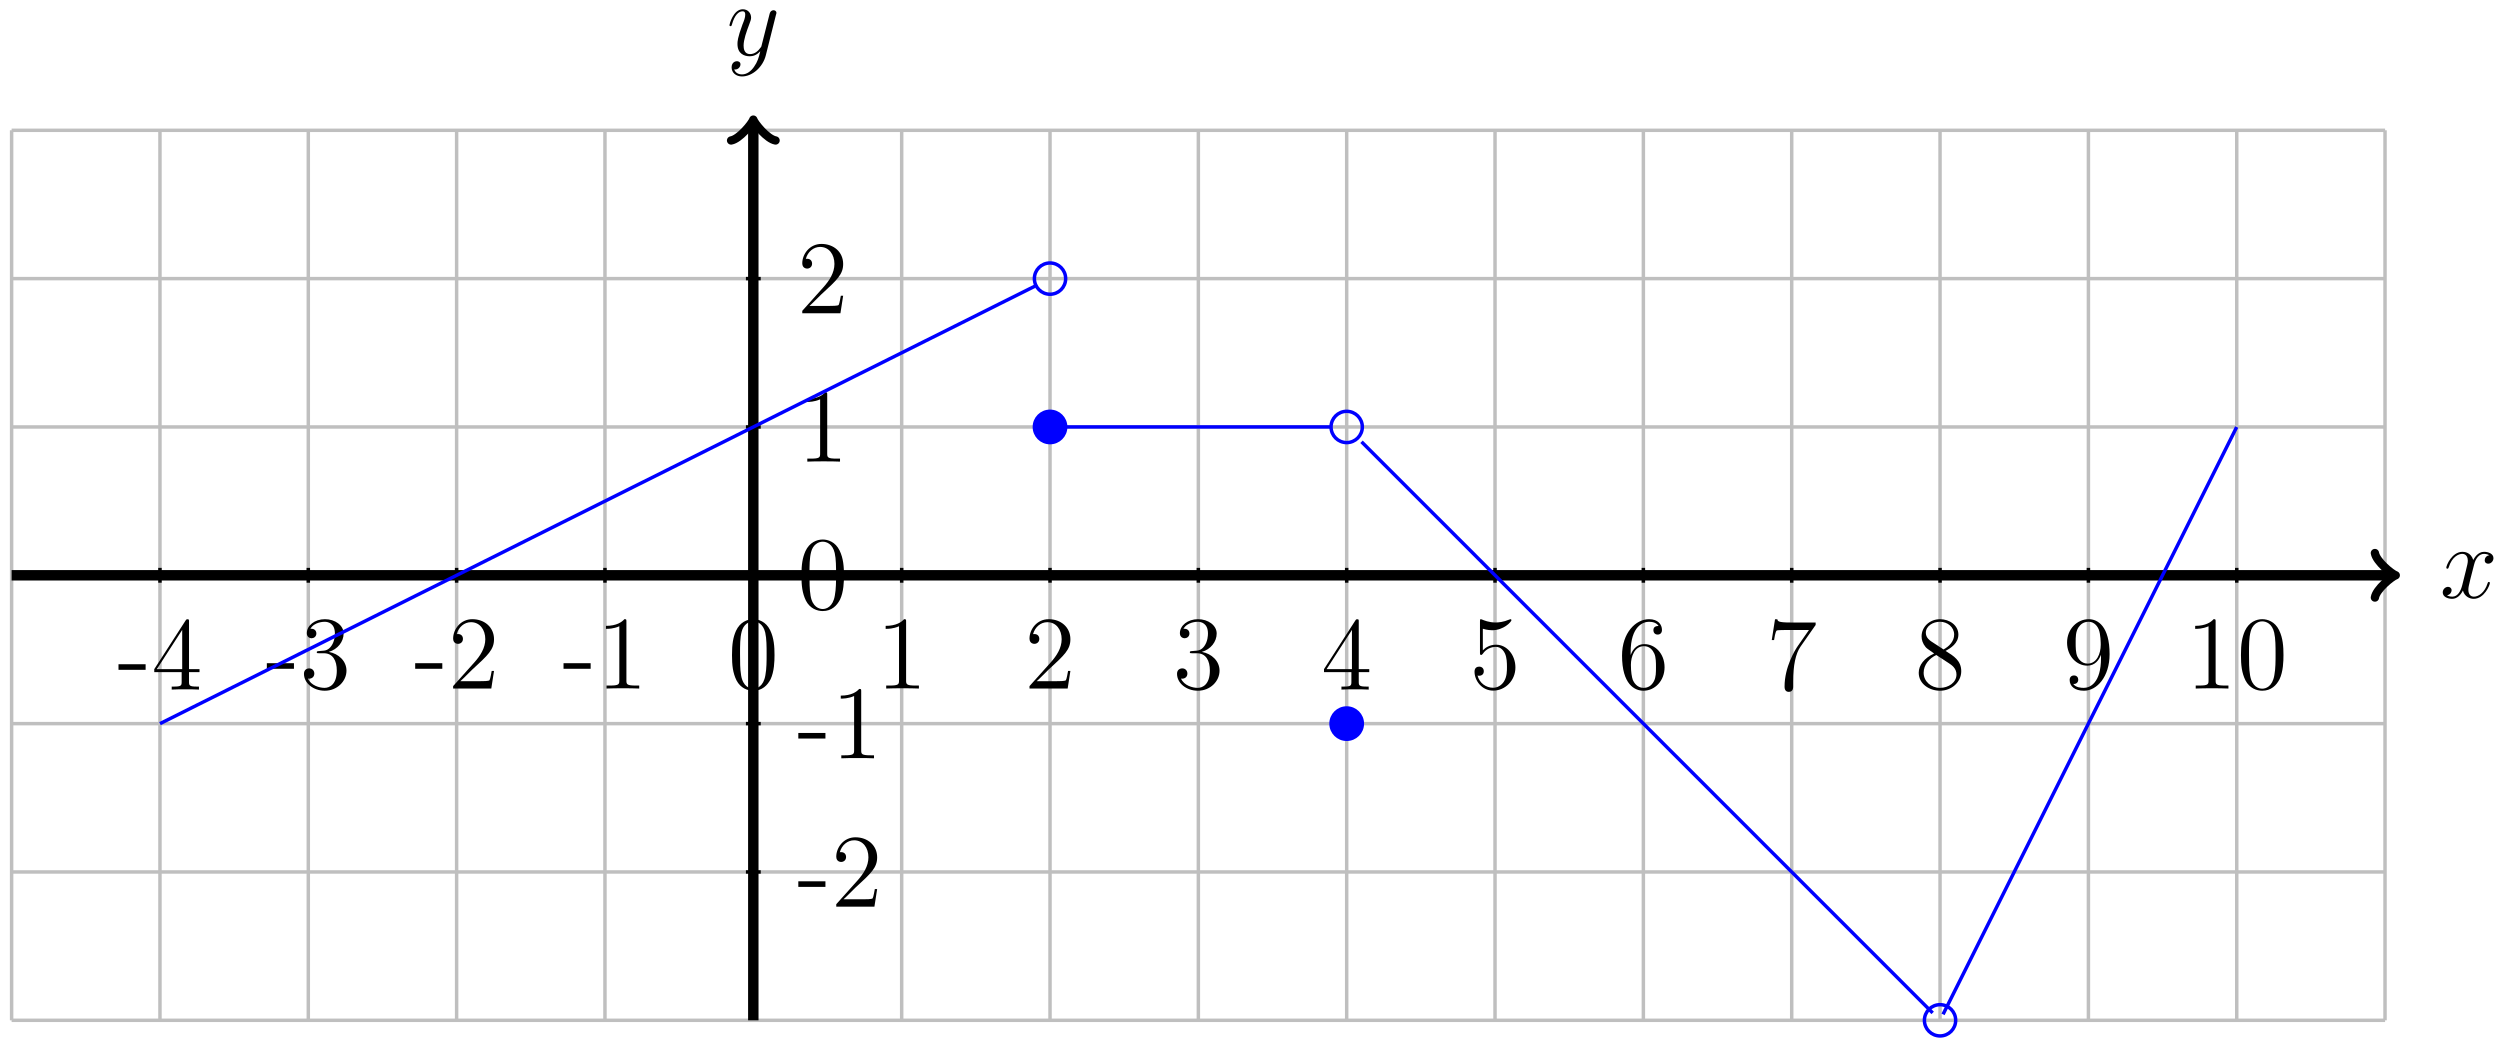 <?xml version="1.0" encoding="UTF-8"?>
<svg xmlns="http://www.w3.org/2000/svg" xmlns:xlink="http://www.w3.org/1999/xlink" width="286.64pt" height="120.008pt" viewBox="0 0 286.64 120.008" version="1.1">
<defs>
<g>
<symbol overflow="visible" id="glyph0-0">
<path style="stroke:none;" d=""/>
</symbol>
<symbol overflow="visible" id="glyph0-1">
<path style="stroke:none;" d="M 5.672 -4.875 C 5.281 -4.812 5.141 -4.516 5.141 -4.297 C 5.141 -4 5.359 -3.906 5.531 -3.906 C 5.891 -3.906 6.141 -4.219 6.141 -4.547 C 6.141 -5.047 5.562 -5.266 5.062 -5.266 C 4.344 -5.266 3.938 -4.547 3.828 -4.328 C 3.547 -5.219 2.812 -5.266 2.594 -5.266 C 1.375 -5.266 0.734 -3.703 0.734 -3.438 C 0.734 -3.391 0.781 -3.328 0.859 -3.328 C 0.953 -3.328 0.984 -3.406 1 -3.453 C 1.406 -4.781 2.219 -5.031 2.562 -5.031 C 3.094 -5.031 3.203 -4.531 3.203 -4.25 C 3.203 -3.984 3.125 -3.703 2.984 -3.125 L 2.578 -1.5 C 2.406 -0.781 2.062 -0.125 1.422 -0.125 C 1.359 -0.125 1.062 -0.125 0.812 -0.281 C 1.25 -0.359 1.344 -0.719 1.344 -0.859 C 1.344 -1.094 1.156 -1.25 0.938 -1.25 C 0.641 -1.25 0.328 -0.984 0.328 -0.609 C 0.328 -0.109 0.891 0.125 1.406 0.125 C 1.984 0.125 2.391 -0.328 2.641 -0.828 C 2.828 -0.125 3.438 0.125 3.875 0.125 C 5.094 0.125 5.734 -1.453 5.734 -1.703 C 5.734 -1.766 5.688 -1.812 5.625 -1.812 C 5.516 -1.812 5.5 -1.75 5.469 -1.656 C 5.141 -0.609 4.453 -0.125 3.906 -0.125 C 3.484 -0.125 3.266 -0.438 3.266 -0.922 C 3.266 -1.188 3.312 -1.375 3.5 -2.156 L 3.922 -3.797 C 4.094 -4.5 4.5 -5.031 5.062 -5.031 C 5.078 -5.031 5.422 -5.031 5.672 -4.875 Z M 5.672 -4.875 "/>
</symbol>
<symbol overflow="visible" id="glyph0-2">
<path style="stroke:none;" d="M 3.141 1.344 C 2.828 1.797 2.359 2.203 1.766 2.203 C 1.625 2.203 1.047 2.172 0.875 1.625 C 0.906 1.641 0.969 1.641 0.984 1.641 C 1.344 1.641 1.594 1.328 1.594 1.047 C 1.594 0.781 1.359 0.688 1.188 0.688 C 0.984 0.688 0.578 0.828 0.578 1.406 C 0.578 2.016 1.094 2.438 1.766 2.438 C 2.969 2.438 4.172 1.344 4.5 0.016 L 5.672 -4.656 C 5.688 -4.703 5.719 -4.781 5.719 -4.859 C 5.719 -5.031 5.562 -5.156 5.391 -5.156 C 5.281 -5.156 5.031 -5.109 4.938 -4.75 L 4.047 -1.234 C 4 -1.016 4 -0.984 3.891 -0.859 C 3.656 -0.531 3.266 -0.125 2.688 -0.125 C 2.016 -0.125 1.953 -0.781 1.953 -1.094 C 1.953 -1.781 2.281 -2.703 2.609 -3.562 C 2.734 -3.906 2.812 -4.078 2.812 -4.312 C 2.812 -4.812 2.453 -5.266 1.859 -5.266 C 0.766 -5.266 0.328 -3.531 0.328 -3.438 C 0.328 -3.391 0.375 -3.328 0.453 -3.328 C 0.562 -3.328 0.578 -3.375 0.625 -3.547 C 0.906 -4.547 1.359 -5.031 1.828 -5.031 C 1.938 -5.031 2.141 -5.031 2.141 -4.641 C 2.141 -4.328 2.016 -3.984 1.828 -3.531 C 1.25 -1.953 1.25 -1.562 1.25 -1.281 C 1.25 -0.141 2.062 0.125 2.656 0.125 C 3 0.125 3.438 0.016 3.844 -0.438 L 3.859 -0.422 C 3.688 0.281 3.562 0.75 3.141 1.344 Z M 3.141 1.344 "/>
</symbol>
<symbol overflow="visible" id="glyph1-0">
<path style="stroke:none;" d=""/>
</symbol>
<symbol overflow="visible" id="glyph1-1">
<path style="stroke:none;" d="M 3.234 -2.266 L 3.234 -2.906 L 0.125 -2.906 L 0.125 -2.266 Z M 3.234 -2.266 "/>
</symbol>
<symbol overflow="visible" id="glyph1-2">
<path style="stroke:none;" d="M 5.516 -2 L 5.516 -2.344 L 4.312 -2.344 L 4.312 -7.781 C 4.312 -8.016 4.312 -8.062 4.141 -8.062 C 4.047 -8.062 4.016 -8.062 3.922 -7.922 L 0.328 -2.344 L 0.328 -2 L 3.469 -2 L 3.469 -0.906 C 3.469 -0.469 3.438 -0.344 2.562 -0.344 L 2.328 -0.344 L 2.328 0 C 2.609 -0.031 3.547 -0.031 3.891 -0.031 C 4.219 -0.031 5.172 -0.031 5.453 0 L 5.453 -0.344 L 5.219 -0.344 C 4.344 -0.344 4.312 -0.469 4.312 -0.906 L 4.312 -2 Z M 3.531 -2.344 L 0.625 -2.344 L 3.531 -6.844 Z M 3.531 -2.344 "/>
</symbol>
<symbol overflow="visible" id="glyph1-3">
<path style="stroke:none;" d="M 5.359 -2.047 C 5.359 -3.141 4.469 -4 3.328 -4.203 C 4.359 -4.5 5.031 -5.375 5.031 -6.312 C 5.031 -7.25 4.047 -7.953 2.891 -7.953 C 1.703 -7.953 0.812 -7.219 0.812 -6.344 C 0.812 -5.875 1.188 -5.766 1.359 -5.766 C 1.609 -5.766 1.906 -5.953 1.906 -6.312 C 1.906 -6.688 1.609 -6.859 1.344 -6.859 C 1.281 -6.859 1.25 -6.859 1.219 -6.844 C 1.672 -7.656 2.797 -7.656 2.859 -7.656 C 3.25 -7.656 4.031 -7.484 4.031 -6.312 C 4.031 -6.078 4 -5.422 3.641 -4.906 C 3.281 -4.375 2.875 -4.344 2.562 -4.328 L 2.203 -4.297 C 2 -4.281 1.953 -4.266 1.953 -4.156 C 1.953 -4.047 2.016 -4.047 2.219 -4.047 L 2.766 -4.047 C 3.797 -4.047 4.25 -3.203 4.25 -2.062 C 4.25 -0.484 3.438 -0.078 2.844 -0.078 C 2.266 -0.078 1.297 -0.344 0.938 -1.141 C 1.328 -1.078 1.672 -1.297 1.672 -1.719 C 1.672 -2.062 1.422 -2.312 1.094 -2.312 C 0.797 -2.312 0.484 -2.141 0.484 -1.688 C 0.484 -0.625 1.547 0.25 2.875 0.25 C 4.297 0.25 5.359 -0.844 5.359 -2.047 Z M 5.359 -2.047 "/>
</symbol>
<symbol overflow="visible" id="glyph1-4">
<path style="stroke:none;" d="M 5.266 -2.016 L 5 -2.016 C 4.953 -1.812 4.859 -1.141 4.75 -0.953 C 4.656 -0.844 3.984 -0.844 3.625 -0.844 L 1.406 -0.844 C 1.734 -1.125 2.469 -1.891 2.766 -2.172 C 4.594 -3.844 5.266 -4.469 5.266 -5.656 C 5.266 -7.031 4.172 -7.953 2.781 -7.953 C 1.406 -7.953 0.578 -6.766 0.578 -5.734 C 0.578 -5.125 1.109 -5.125 1.141 -5.125 C 1.406 -5.125 1.703 -5.312 1.703 -5.688 C 1.703 -6.031 1.484 -6.25 1.141 -6.25 C 1.047 -6.25 1.016 -6.25 0.984 -6.234 C 1.203 -7.047 1.859 -7.609 2.625 -7.609 C 3.641 -7.609 4.266 -6.75 4.266 -5.656 C 4.266 -4.641 3.688 -3.75 3 -2.984 L 0.578 -0.281 L 0.578 0 L 4.953 0 Z M 5.266 -2.016 "/>
</symbol>
<symbol overflow="visible" id="glyph1-5">
<path style="stroke:none;" d="M 4.906 0 L 4.906 -0.344 L 4.531 -0.344 C 3.484 -0.344 3.438 -0.484 3.438 -0.922 L 3.438 -7.656 C 3.438 -7.938 3.438 -7.953 3.203 -7.953 C 2.922 -7.625 2.312 -7.188 1.094 -7.188 L 1.094 -6.844 C 1.359 -6.844 1.953 -6.844 2.625 -7.141 L 2.625 -0.922 C 2.625 -0.484 2.578 -0.344 1.531 -0.344 L 1.156 -0.344 L 1.156 0 C 1.484 -0.031 2.641 -0.031 3.031 -0.031 C 3.438 -0.031 4.578 -0.031 4.906 0 Z M 4.906 0 "/>
</symbol>
<symbol overflow="visible" id="glyph1-6">
<path style="stroke:none;" d="M 5.359 -3.828 C 5.359 -4.812 5.297 -5.781 4.859 -6.688 C 4.375 -7.688 3.516 -7.953 2.922 -7.953 C 2.234 -7.953 1.391 -7.609 0.938 -6.609 C 0.609 -5.859 0.484 -5.109 0.484 -3.828 C 0.484 -2.672 0.578 -1.797 1 -0.938 C 1.469 -0.031 2.297 0.25 2.922 0.25 C 3.953 0.25 4.547 -0.375 4.906 -1.062 C 5.328 -1.953 5.359 -3.125 5.359 -3.828 Z M 4.453 -3.969 C 4.453 -3.172 4.453 -2.266 4.312 -1.531 C 4.094 -0.219 3.328 0.016 2.922 0.016 C 2.531 0.016 1.75 -0.203 1.531 -1.5 C 1.406 -2.219 1.406 -3.125 1.406 -3.969 C 1.406 -4.953 1.406 -5.828 1.594 -6.531 C 1.797 -7.344 2.406 -7.703 2.922 -7.703 C 3.375 -7.703 4.062 -7.438 4.297 -6.406 C 4.453 -5.719 4.453 -4.781 4.453 -3.969 Z M 4.453 -3.969 "/>
</symbol>
<symbol overflow="visible" id="glyph1-7">
<path style="stroke:none;" d="M 5.266 -2.406 C 5.266 -3.828 4.297 -5.016 3.047 -5.016 C 2.359 -5.016 1.844 -4.703 1.531 -4.375 L 1.531 -6.844 C 2.047 -6.688 2.469 -6.672 2.594 -6.672 C 3.938 -6.672 4.812 -7.656 4.812 -7.828 C 4.812 -7.875 4.781 -7.938 4.703 -7.938 C 4.703 -7.938 4.656 -7.938 4.547 -7.891 C 3.891 -7.609 3.312 -7.562 3 -7.562 C 2.219 -7.562 1.656 -7.812 1.422 -7.906 C 1.344 -7.938 1.297 -7.938 1.297 -7.938 C 1.203 -7.938 1.203 -7.859 1.203 -7.672 L 1.203 -4.125 C 1.203 -3.906 1.203 -3.844 1.344 -3.844 C 1.406 -3.844 1.422 -3.844 1.547 -4 C 1.875 -4.484 2.438 -4.766 3.031 -4.766 C 3.672 -4.766 3.984 -4.188 4.078 -3.984 C 4.281 -3.516 4.297 -2.922 4.297 -2.469 C 4.297 -2.016 4.297 -1.344 3.953 -0.797 C 3.688 -0.375 3.234 -0.078 2.703 -0.078 C 1.906 -0.078 1.141 -0.609 0.922 -1.484 C 0.984 -1.453 1.047 -1.453 1.109 -1.453 C 1.312 -1.453 1.641 -1.562 1.641 -1.969 C 1.641 -2.312 1.406 -2.5 1.109 -2.5 C 0.891 -2.5 0.578 -2.391 0.578 -1.922 C 0.578 -0.906 1.406 0.25 2.719 0.25 C 4.078 0.25 5.266 -0.891 5.266 -2.406 Z M 5.266 -2.406 "/>
</symbol>
<symbol overflow="visible" id="glyph1-8">
<path style="stroke:none;" d="M 5.359 -2.438 C 5.359 -4.031 4.25 -5.094 3.047 -5.094 C 1.984 -5.094 1.594 -4.172 1.469 -3.844 L 1.469 -4.156 C 1.469 -7.188 2.938 -7.656 3.578 -7.656 C 4.016 -7.656 4.453 -7.531 4.672 -7.172 C 4.531 -7.172 4.078 -7.172 4.078 -6.688 C 4.078 -6.422 4.25 -6.188 4.562 -6.188 C 4.859 -6.188 5.062 -6.375 5.062 -6.719 C 5.062 -7.344 4.609 -7.953 3.578 -7.953 C 2.062 -7.953 0.484 -6.406 0.484 -3.781 C 0.484 -0.484 1.922 0.25 2.938 0.25 C 4.25 0.25 5.359 -0.891 5.359 -2.438 Z M 4.375 -2.453 C 4.375 -1.844 4.375 -1.297 4.141 -0.844 C 3.844 -0.281 3.422 -0.078 2.938 -0.078 C 2.188 -0.078 1.828 -0.734 1.719 -0.984 C 1.609 -1.297 1.5 -1.891 1.5 -2.719 C 1.5 -3.672 1.922 -4.859 3 -4.859 C 3.656 -4.859 4 -4.406 4.188 -4 C 4.375 -3.562 4.375 -2.969 4.375 -2.453 Z M 4.375 -2.453 "/>
</symbol>
<symbol overflow="visible" id="glyph1-9">
<path style="stroke:none;" d="M 5.672 -7.422 L 5.672 -7.703 L 2.797 -7.703 C 1.344 -7.703 1.328 -7.859 1.281 -8.078 L 1.016 -8.078 L 0.641 -5.688 L 0.906 -5.688 C 0.938 -5.906 1.047 -6.641 1.203 -6.781 C 1.297 -6.844 2.203 -6.844 2.359 -6.844 L 4.906 -6.844 L 3.641 -5.031 C 3.312 -4.562 2.109 -2.609 2.109 -0.359 C 2.109 -0.234 2.109 0.25 2.594 0.25 C 3.094 0.25 3.094 -0.219 3.094 -0.375 L 3.094 -0.969 C 3.094 -2.75 3.375 -4.141 3.938 -4.938 Z M 5.672 -7.422 "/>
</symbol>
<symbol overflow="visible" id="glyph1-10">
<path style="stroke:none;" d="M 5.359 -1.984 C 5.359 -3.203 4.5 -3.734 3.562 -4.312 C 4.156 -4.641 5.031 -5.188 5.031 -6.188 C 5.031 -7.234 4.031 -7.953 2.922 -7.953 C 1.75 -7.953 0.812 -7.078 0.812 -5.984 C 0.812 -5.578 0.938 -5.172 1.266 -4.766 C 1.406 -4.609 1.406 -4.609 2.25 -4.016 C 1.094 -3.484 0.484 -2.672 0.484 -1.812 C 0.484 -0.531 1.703 0.25 2.922 0.25 C 4.25 0.25 5.359 -0.734 5.359 -1.984 Z M 4.547 -6.188 C 4.547 -5.453 4.016 -4.859 3.328 -4.484 L 1.938 -5.391 C 1.781 -5.5 1.297 -5.812 1.297 -6.391 C 1.297 -7.172 2.109 -7.656 2.922 -7.656 C 3.781 -7.656 4.547 -7.047 4.547 -6.188 Z M 4.812 -1.609 C 4.812 -0.688 3.891 -0.078 2.922 -0.078 C 1.906 -0.078 1.047 -0.812 1.047 -1.812 C 1.047 -2.734 1.719 -3.484 2.5 -3.844 L 3.938 -2.906 C 4.25 -2.703 4.812 -2.328 4.812 -1.609 Z M 4.812 -1.609 "/>
</symbol>
<symbol overflow="visible" id="glyph1-11">
<path style="stroke:none;" d="M 5.359 -3.938 C 5.359 -7.141 4.016 -7.953 2.969 -7.953 C 1.656 -7.953 0.484 -6.844 0.484 -5.266 C 0.484 -3.688 1.609 -2.625 2.797 -2.625 C 3.688 -2.625 4.141 -3.266 4.375 -3.875 L 4.375 -3.484 C 4.375 -0.656 3.125 -0.078 2.406 -0.078 C 2.109 -0.078 1.484 -0.109 1.188 -0.531 L 1.25 -0.531 C 1.344 -0.5 1.766 -0.578 1.766 -1.016 C 1.766 -1.281 1.594 -1.5 1.281 -1.5 C 0.969 -1.5 0.781 -1.297 0.781 -0.984 C 0.781 -0.25 1.375 0.25 2.422 0.25 C 3.906 0.25 5.359 -1.344 5.359 -3.938 Z M 4.344 -5.016 C 4.344 -4 3.891 -2.859 2.844 -2.859 C 2.094 -2.859 1.766 -3.469 1.656 -3.688 C 1.469 -4.141 1.469 -4.719 1.469 -5.266 C 1.469 -5.922 1.469 -6.5 1.781 -7 C 2 -7.312 2.312 -7.656 2.969 -7.656 C 3.641 -7.656 4 -7.062 4.109 -6.797 C 4.344 -6.203 4.344 -5.188 4.344 -5.016 Z M 4.344 -5.016 "/>
</symbol>
</g>
<clipPath id="clip1">
  <path d="M 215 109 L 230 109 L 230 120.008 L 215 120.008 Z M 215 109 "/>
</clipPath>
<clipPath id="clip2">
  <path d="M 150 45 L 228 45 L 228 120.008 L 150 120.008 Z M 150 45 "/>
</clipPath>
<clipPath id="clip3">
  <path d="M 217 43 L 263 43 L 263 120.008 L 217 120.008 Z M 217 43 "/>
</clipPath>
</defs>
<g id="surface1">
<path style="fill:none;stroke-width:0.399;stroke-linecap:butt;stroke-linejoin:miter;stroke:rgb(75%,75%,75%);stroke-opacity:1;stroke-miterlimit:10;" d="M -85.041 -51.023 L 187.092 -51.023 M -85.041 -34.015 L 187.092 -34.015 M -85.041 -17.008 L 187.092 -17.008 M -85.041 0 L 187.092 0 M -85.041 17.008 L 187.092 17.008 M -85.041 34.016 L 187.092 34.016 M -85.041 51.02 L 187.092 51.02 M -85.041 -51.023 L -85.041 51.024 M -68.033 -51.023 L -68.033 51.024 M -51.025 -51.023 L -51.025 51.024 M -34.018 -51.023 L -34.018 51.024 M -17.01 -51.023 L -17.01 51.024 M -0.002 -51.023 L -0.002 51.024 M 17.01 -51.023 L 17.01 51.024 M 34.018 -51.023 L 34.018 51.024 M 51.025 -51.023 L 51.025 51.024 M 68.033 -51.023 L 68.033 51.024 M 85.041 -51.023 L 85.041 51.024 M 102.049 -51.023 L 102.049 51.024 M 119.057 -51.023 L 119.057 51.024 M 136.065 -51.023 L 136.065 51.024 M 153.076 -51.023 L 153.076 51.024 M 170.084 -51.023 L 170.084 51.024 M 187.084 -51.023 L 187.084 51.024 " transform="matrix(1,0,0,-1,86.373,65.961)"/>
<path style="fill:none;stroke-width:1.196;stroke-linecap:butt;stroke-linejoin:miter;stroke:rgb(0%,0%,0%);stroke-opacity:1;stroke-miterlimit:10;" d="M -85.041 0 L 187.834 0 " transform="matrix(1,0,0,-1,86.373,65.961)"/>
<path style="fill:none;stroke-width:0.956;stroke-linecap:round;stroke-linejoin:round;stroke:rgb(0%,0%,0%);stroke-opacity:1;stroke-miterlimit:10;" d="M -1.911 2.551 C -1.755 1.594 -0.001 0.16 0.479 0 C -0.001 -0.16 -1.755 -1.593 -1.911 -2.551 " transform="matrix(1,0,0,-1,274.208,65.961)"/>
<g style="fill:rgb(0%,0%,0%);fill-opacity:1;">
  <use xlink:href="#glyph0-1" x="279.747" y="68.535"/>
</g>
<path style="fill:none;stroke-width:1.196;stroke-linecap:butt;stroke-linejoin:miter;stroke:rgb(0%,0%,0%);stroke-opacity:1;stroke-miterlimit:10;" d="M -0.002 -51.023 L -0.002 51.77 " transform="matrix(1,0,0,-1,86.373,65.961)"/>
<path style="fill:none;stroke-width:0.956;stroke-linecap:round;stroke-linejoin:round;stroke:rgb(0%,0%,0%);stroke-opacity:1;stroke-miterlimit:10;" d="M -1.914 2.549 C -1.753 1.596 0.001 0.158 0.477 0.002 C 0.001 -0.158 -1.753 -1.596 -1.914 -2.549 " transform="matrix(0,-1,-1,0,86.373,14.192)"/>
<g style="fill:rgb(0%,0%,0%);fill-opacity:1;">
  <use xlink:href="#glyph0-2" x="83.305" y="6.328"/>
</g>
<path style="fill:none;stroke-width:0.399;stroke-linecap:butt;stroke-linejoin:miter;stroke:rgb(0%,0%,0%);stroke-opacity:1;stroke-miterlimit:10;" d="M -68.033 0.852 L -68.033 -0.851 " transform="matrix(1,0,0,-1,86.373,65.961)"/>
<g style="fill:rgb(0%,0%,0%);fill-opacity:1;">
  <use xlink:href="#glyph1-1" x="13.462" y="79.065"/>
  <use xlink:href="#glyph1-2" x="17.359" y="79.065"/>
</g>
<path style="fill:none;stroke-width:0.399;stroke-linecap:butt;stroke-linejoin:miter;stroke:rgb(0%,0%,0%);stroke-opacity:1;stroke-miterlimit:10;" d="M -51.025 0.852 L -51.025 -0.851 " transform="matrix(1,0,0,-1,86.373,65.961)"/>
<g style="fill:rgb(0%,0%,0%);fill-opacity:1;">
  <use xlink:href="#glyph1-1" x="30.47" y="78.946"/>
  <use xlink:href="#glyph1-3" x="34.367" y="78.946"/>
</g>
<path style="fill:none;stroke-width:0.399;stroke-linecap:butt;stroke-linejoin:miter;stroke:rgb(0%,0%,0%);stroke-opacity:1;stroke-miterlimit:10;" d="M -34.018 0.852 L -34.018 -0.851 " transform="matrix(1,0,0,-1,86.373,65.961)"/>
<g style="fill:rgb(0%,0%,0%);fill-opacity:1;">
  <use xlink:href="#glyph1-1" x="47.479" y="78.946"/>
  <use xlink:href="#glyph1-4" x="51.376" y="78.946"/>
</g>
<path style="fill:none;stroke-width:0.399;stroke-linecap:butt;stroke-linejoin:miter;stroke:rgb(0%,0%,0%);stroke-opacity:1;stroke-miterlimit:10;" d="M -17.01 0.852 L -17.01 -0.851 " transform="matrix(1,0,0,-1,86.373,65.961)"/>
<g style="fill:rgb(0%,0%,0%);fill-opacity:1;">
  <use xlink:href="#glyph1-1" x="64.487" y="78.946"/>
  <use xlink:href="#glyph1-5" x="68.384" y="78.946"/>
</g>
<path style="fill:none;stroke-width:0.399;stroke-linecap:butt;stroke-linejoin:miter;stroke:rgb(0%,0%,0%);stroke-opacity:1;stroke-miterlimit:10;" d="M -0.002 0.852 L -0.002 -0.851 " transform="matrix(1,0,0,-1,86.373,65.961)"/>
<g style="fill:rgb(0%,0%,0%);fill-opacity:1;">
  <use xlink:href="#glyph1-6" x="83.444" y="78.946"/>
</g>
<path style="fill:none;stroke-width:0.399;stroke-linecap:butt;stroke-linejoin:miter;stroke:rgb(0%,0%,0%);stroke-opacity:1;stroke-miterlimit:10;" d="M 17.01 0.852 L 17.01 -0.851 " transform="matrix(1,0,0,-1,86.373,65.961)"/>
<g style="fill:rgb(0%,0%,0%);fill-opacity:1;">
  <use xlink:href="#glyph1-5" x="100.452" y="78.946"/>
</g>
<path style="fill:none;stroke-width:0.399;stroke-linecap:butt;stroke-linejoin:miter;stroke:rgb(0%,0%,0%);stroke-opacity:1;stroke-miterlimit:10;" d="M 34.018 0.852 L 34.018 -0.851 " transform="matrix(1,0,0,-1,86.373,65.961)"/>
<g style="fill:rgb(0%,0%,0%);fill-opacity:1;">
  <use xlink:href="#glyph1-4" x="117.46" y="78.946"/>
</g>
<path style="fill:none;stroke-width:0.399;stroke-linecap:butt;stroke-linejoin:miter;stroke:rgb(0%,0%,0%);stroke-opacity:1;stroke-miterlimit:10;" d="M 51.025 0.852 L 51.025 -0.851 " transform="matrix(1,0,0,-1,86.373,65.961)"/>
<g style="fill:rgb(0%,0%,0%);fill-opacity:1;">
  <use xlink:href="#glyph1-3" x="134.469" y="78.946"/>
</g>
<path style="fill:none;stroke-width:0.399;stroke-linecap:butt;stroke-linejoin:miter;stroke:rgb(0%,0%,0%);stroke-opacity:1;stroke-miterlimit:10;" d="M 68.033 0.852 L 68.033 -0.851 " transform="matrix(1,0,0,-1,86.373,65.961)"/>
<g style="fill:rgb(0%,0%,0%);fill-opacity:1;">
  <use xlink:href="#glyph1-2" x="151.477" y="79.065"/>
</g>
<path style="fill:none;stroke-width:0.399;stroke-linecap:butt;stroke-linejoin:miter;stroke:rgb(0%,0%,0%);stroke-opacity:1;stroke-miterlimit:10;" d="M 85.041 0.852 L 85.041 -0.851 " transform="matrix(1,0,0,-1,86.373,65.961)"/>
<g style="fill:rgb(0%,0%,0%);fill-opacity:1;">
  <use xlink:href="#glyph1-7" x="168.485" y="78.934"/>
</g>
<path style="fill:none;stroke-width:0.399;stroke-linecap:butt;stroke-linejoin:miter;stroke:rgb(0%,0%,0%);stroke-opacity:1;stroke-miterlimit:10;" d="M 102.049 0.852 L 102.049 -0.851 " transform="matrix(1,0,0,-1,86.373,65.961)"/>
<g style="fill:rgb(0%,0%,0%);fill-opacity:1;">
  <use xlink:href="#glyph1-8" x="185.493" y="78.946"/>
</g>
<path style="fill:none;stroke-width:0.399;stroke-linecap:butt;stroke-linejoin:miter;stroke:rgb(0%,0%,0%);stroke-opacity:1;stroke-miterlimit:10;" d="M 119.057 0.852 L 119.057 -0.851 " transform="matrix(1,0,0,-1,86.373,65.961)"/>
<g style="fill:rgb(0%,0%,0%);fill-opacity:1;">
  <use xlink:href="#glyph1-9" x="202.502" y="79.077"/>
</g>
<path style="fill:none;stroke-width:0.399;stroke-linecap:butt;stroke-linejoin:miter;stroke:rgb(0%,0%,0%);stroke-opacity:1;stroke-miterlimit:10;" d="M 136.065 0.852 L 136.065 -0.851 " transform="matrix(1,0,0,-1,86.373,65.961)"/>
<g style="fill:rgb(0%,0%,0%);fill-opacity:1;">
  <use xlink:href="#glyph1-10" x="219.51" y="78.946"/>
</g>
<path style="fill:none;stroke-width:0.399;stroke-linecap:butt;stroke-linejoin:miter;stroke:rgb(0%,0%,0%);stroke-opacity:1;stroke-miterlimit:10;" d="M 153.076 0.852 L 153.076 -0.851 " transform="matrix(1,0,0,-1,86.373,65.961)"/>
<g style="fill:rgb(0%,0%,0%);fill-opacity:1;">
  <use xlink:href="#glyph1-11" x="236.518" y="78.946"/>
</g>
<path style="fill:none;stroke-width:0.399;stroke-linecap:butt;stroke-linejoin:miter;stroke:rgb(0%,0%,0%);stroke-opacity:1;stroke-miterlimit:10;" d="M 170.084 0.852 L 170.084 -0.851 " transform="matrix(1,0,0,-1,86.373,65.961)"/>
<g style="fill:rgb(0%,0%,0%);fill-opacity:1;">
  <use xlink:href="#glyph1-5" x="250.597" y="78.946"/>
  <use xlink:href="#glyph1-6" x="256.455" y="78.946"/>
</g>
<path style="fill:none;stroke-width:0.399;stroke-linecap:butt;stroke-linejoin:miter;stroke:rgb(0%,0%,0%);stroke-opacity:1;stroke-miterlimit:10;" d="M -0.85 -34.015 L 0.85 -34.015 " transform="matrix(1,0,0,-1,86.373,65.961)"/>
<g style="fill:rgb(0%,0%,0%);fill-opacity:1;">
  <use xlink:href="#glyph1-1" x="91.407" y="103.953"/>
  <use xlink:href="#glyph1-4" x="95.304" y="103.953"/>
</g>
<path style="fill:none;stroke-width:0.399;stroke-linecap:butt;stroke-linejoin:miter;stroke:rgb(0%,0%,0%);stroke-opacity:1;stroke-miterlimit:10;" d="M -0.85 -17.008 L 0.85 -17.008 " transform="matrix(1,0,0,-1,86.373,65.961)"/>
<g style="fill:rgb(0%,0%,0%);fill-opacity:1;">
  <use xlink:href="#glyph1-1" x="91.407" y="86.944"/>
  <use xlink:href="#glyph1-5" x="95.304" y="86.944"/>
</g>
<path style="fill:none;stroke-width:0.399;stroke-linecap:butt;stroke-linejoin:miter;stroke:rgb(0%,0%,0%);stroke-opacity:1;stroke-miterlimit:10;" d="M -0.85 0 L 0.85 0 " transform="matrix(1,0,0,-1,86.373,65.961)"/>
<g style="fill:rgb(0%,0%,0%);fill-opacity:1;">
  <use xlink:href="#glyph1-6" x="91.407" y="69.811"/>
</g>
<path style="fill:none;stroke-width:0.399;stroke-linecap:butt;stroke-linejoin:miter;stroke:rgb(0%,0%,0%);stroke-opacity:1;stroke-miterlimit:10;" d="M -0.85 17.008 L 0.85 17.008 " transform="matrix(1,0,0,-1,86.373,65.961)"/>
<g style="fill:rgb(0%,0%,0%);fill-opacity:1;">
  <use xlink:href="#glyph1-5" x="91.407" y="52.928"/>
</g>
<path style="fill:none;stroke-width:0.399;stroke-linecap:butt;stroke-linejoin:miter;stroke:rgb(0%,0%,0%);stroke-opacity:1;stroke-miterlimit:10;" d="M -0.85 34.016 L 0.85 34.016 " transform="matrix(1,0,0,-1,86.373,65.961)"/>
<g style="fill:rgb(0%,0%,0%);fill-opacity:1;">
  <use xlink:href="#glyph1-4" x="91.407" y="35.92"/>
</g>
<path style="fill:none;stroke-width:0.399;stroke-linecap:butt;stroke-linejoin:miter;stroke:rgb(0%,0%,100%);stroke-opacity:1;stroke-miterlimit:10;" d="M 35.811 34.016 C 35.811 35.008 35.006 35.809 34.018 35.809 C 33.025 35.809 32.225 35.008 32.225 34.016 C 32.225 33.028 33.025 32.223 34.018 32.223 C 35.006 32.223 35.811 33.028 35.811 34.016 Z M 35.811 34.016 " transform="matrix(1,0,0,-1,86.373,65.961)"/>
<path style="fill-rule:nonzero;fill:rgb(0%,0%,100%);fill-opacity:1;stroke-width:0.399;stroke-linecap:butt;stroke-linejoin:miter;stroke:rgb(0%,0%,100%);stroke-opacity:1;stroke-miterlimit:10;" d="M 35.811 17.008 C 35.811 18 35.006 18.801 34.018 18.801 C 33.025 18.801 32.225 18 32.225 17.008 C 32.225 16.016 33.025 15.215 34.018 15.215 C 35.006 15.215 35.811 16.016 35.811 17.008 Z M 35.811 17.008 " transform="matrix(1,0,0,-1,86.373,65.961)"/>
<path style="fill:none;stroke-width:0.399;stroke-linecap:butt;stroke-linejoin:miter;stroke:rgb(0%,0%,100%);stroke-opacity:1;stroke-miterlimit:10;" d="M 69.826 17.008 C 69.826 18 69.022 18.801 68.033 18.801 C 67.041 18.801 66.24 18 66.24 17.008 C 66.24 16.016 67.041 15.215 68.033 15.215 C 69.022 15.215 69.826 16.016 69.826 17.008 Z M 69.826 17.008 " transform="matrix(1,0,0,-1,86.373,65.961)"/>
<path style="fill-rule:nonzero;fill:rgb(0%,0%,100%);fill-opacity:1;stroke-width:0.399;stroke-linecap:butt;stroke-linejoin:miter;stroke:rgb(0%,0%,100%);stroke-opacity:1;stroke-miterlimit:10;" d="M 69.826 -17.008 C 69.826 -16.019 69.022 -15.215 68.033 -15.215 C 67.041 -15.215 66.24 -16.019 66.24 -17.008 C 66.24 -18 67.041 -18.801 68.033 -18.801 C 69.022 -18.801 69.826 -18 69.826 -17.008 Z M 69.826 -17.008 " transform="matrix(1,0,0,-1,86.373,65.961)"/>
<g clip-path="url(#clip1)" clip-rule="nonzero">
<path style="fill:none;stroke-width:0.399;stroke-linecap:butt;stroke-linejoin:miter;stroke:rgb(0%,0%,100%);stroke-opacity:1;stroke-miterlimit:10;" d="M 137.857 -51.023 C 137.857 -50.035 137.057 -49.23 136.065 -49.23 C 135.076 -49.23 134.272 -50.035 134.272 -51.023 C 134.272 -52.015 135.076 -52.816 136.065 -52.816 C 137.057 -52.816 137.857 -52.015 137.857 -51.023 Z M 137.857 -51.023 " transform="matrix(1,0,0,-1,86.373,65.961)"/>
</g>
<path style="fill:none;stroke-width:0.399;stroke-linecap:butt;stroke-linejoin:miter;stroke:rgb(0%,0%,100%);stroke-opacity:1;stroke-miterlimit:10;" d="M -68.033 -17.008 C -68.033 -17.008 -65.014 -15.5 -63.853 -14.918 C -62.693 -14.34 -60.83 -13.406 -59.67 -12.828 C -58.51 -12.246 -56.65 -11.316 -55.49 -10.738 C -54.33 -10.156 -52.471 -9.226 -51.31 -8.648 C -50.15 -8.066 -48.287 -7.136 -47.127 -6.554 C -45.967 -5.976 -44.107 -5.047 -42.947 -4.465 C -41.787 -3.886 -39.928 -2.957 -38.768 -2.375 C -37.607 -1.797 -35.744 -0.863 -34.584 -0.285 C -33.424 0.297 -31.564 1.227 -30.404 1.805 C -29.244 2.387 -27.385 3.317 -26.225 3.895 C -25.064 4.477 -23.201 5.407 -22.041 5.989 C -20.881 6.567 -19.021 7.496 -17.861 8.078 C -16.701 8.657 -14.842 9.586 -13.682 10.168 C -12.521 10.746 -10.658 11.68 -9.498 12.258 C -8.338 12.84 -6.478 13.77 -5.318 14.348 C -4.158 14.93 -2.299 15.86 -1.139 16.438 C 0.022 17.02 1.885 17.949 3.045 18.532 C 4.205 19.11 6.064 20.039 7.225 20.621 C 8.385 21.199 10.244 22.129 11.404 22.711 C 12.565 23.289 14.428 24.223 15.588 24.801 C 16.748 25.383 18.607 26.313 19.768 26.891 C 20.928 27.473 22.787 28.403 23.947 28.981 C 25.107 29.563 26.967 30.492 28.127 31.074 C 29.287 31.653 32.311 33.164 32.311 33.164 " transform="matrix(1,0,0,-1,86.373,65.961)"/>
<path style="fill:none;stroke-width:0.399;stroke-linecap:butt;stroke-linejoin:miter;stroke:rgb(0%,0%,100%);stroke-opacity:1;stroke-miterlimit:10;" d="M 35.717 17.008 C 35.717 17.008 36.639 17.008 36.994 17.008 C 37.346 17.008 37.916 17.008 38.268 17.008 C 38.623 17.008 39.19 17.008 39.545 17.008 C 39.897 17.008 40.467 17.008 40.818 17.008 C 41.174 17.008 41.74 17.008 42.096 17.008 C 42.447 17.008 43.018 17.008 43.369 17.008 C 43.725 17.008 44.291 17.008 44.647 17.008 C 45.002 17.008 45.568 17.008 45.924 17.008 C 46.275 17.008 46.842 17.008 47.197 17.008 C 47.553 17.008 48.119 17.008 48.475 17.008 C 48.826 17.008 49.397 17.008 49.748 17.008 C 50.104 17.008 50.67 17.008 51.025 17.008 C 51.377 17.008 51.947 17.008 52.299 17.008 C 52.654 17.008 53.221 17.008 53.576 17.008 C 53.928 17.008 54.498 17.008 54.85 17.008 C 55.205 17.008 55.772 17.008 56.127 17.008 C 56.479 17.008 57.049 17.008 57.4 17.008 C 57.756 17.008 58.322 17.008 58.678 17.008 C 59.033 17.008 59.6 17.008 59.955 17.008 C 60.307 17.008 60.873 17.008 61.229 17.008 C 61.584 17.008 62.15 17.008 62.506 17.008 C 62.857 17.008 63.428 17.008 63.779 17.008 C 64.135 17.008 64.701 17.008 65.057 17.008 C 65.408 17.008 66.33 17.008 66.33 17.008 " transform="matrix(1,0,0,-1,86.373,65.961)"/>
<g clip-path="url(#clip2)" clip-rule="nonzero">
<path style="fill:none;stroke-width:0.399;stroke-linecap:butt;stroke-linejoin:miter;stroke:rgb(0%,0%,100%);stroke-opacity:1;stroke-miterlimit:10;" d="M 69.732 15.309 C 69.732 15.309 71.705 13.336 72.463 12.578 C 73.221 11.821 74.432 10.606 75.189 9.852 C 75.947 9.094 77.162 7.879 77.92 7.121 C 78.678 6.364 79.889 5.153 80.647 4.395 C 81.404 3.637 82.619 2.422 83.377 1.664 C 84.135 0.907 85.346 -0.304 86.104 -1.062 C 86.861 -1.82 88.076 -3.035 88.834 -3.793 C 89.588 -4.547 90.803 -5.761 91.561 -6.519 C 92.318 -7.277 93.533 -8.492 94.291 -9.25 C 95.045 -10.004 96.26 -11.218 97.018 -11.976 C 97.775 -12.734 98.99 -13.949 99.748 -14.707 C 100.502 -15.461 101.717 -16.676 102.475 -17.433 C 103.232 -18.191 104.447 -19.406 105.201 -20.16 C 105.959 -20.918 107.174 -22.133 107.932 -22.89 C 108.689 -23.648 109.904 -24.863 110.658 -25.617 C 111.416 -26.375 112.631 -27.59 113.389 -28.347 C 114.147 -29.105 115.361 -30.32 116.115 -31.074 C 116.873 -31.832 118.088 -33.047 118.846 -33.804 C 119.604 -34.562 120.814 -35.773 121.572 -36.531 C 122.33 -37.289 123.545 -38.504 124.303 -39.261 C 125.061 -40.019 126.272 -41.23 127.029 -41.988 C 127.787 -42.746 129.002 -43.961 129.76 -44.718 C 130.514 -45.476 131.729 -46.687 132.486 -47.445 C 133.244 -48.203 135.217 -50.176 135.217 -50.176 " transform="matrix(1,0,0,-1,86.373,65.961)"/>
</g>
<g clip-path="url(#clip3)" clip-rule="nonzero">
<path style="fill:none;stroke-width:0.399;stroke-linecap:butt;stroke-linejoin:miter;stroke:rgb(0%,0%,100%);stroke-opacity:1;stroke-miterlimit:10;" d="M 136.408 -50.343 C 136.408 -50.343 137.42 -48.316 137.811 -47.539 C 138.197 -46.761 138.822 -45.511 139.213 -44.734 C 139.6 -43.953 140.225 -42.707 140.615 -41.926 C 141.006 -41.148 141.627 -39.898 142.018 -39.121 C 142.408 -38.343 143.033 -37.093 143.42 -36.316 C 143.811 -35.535 144.436 -34.289 144.822 -33.508 C 145.213 -32.73 145.838 -31.48 146.229 -30.703 C 146.615 -29.926 147.24 -28.676 147.631 -27.898 C 148.022 -27.117 148.643 -25.871 149.033 -25.09 C 149.424 -24.312 150.045 -23.062 150.436 -22.285 C 150.826 -21.508 151.451 -20.258 151.838 -19.48 C 152.229 -18.699 152.854 -17.453 153.24 -16.672 C 153.631 -15.894 154.256 -14.644 154.647 -13.867 C 155.033 -13.09 155.658 -11.84 156.049 -11.062 C 156.436 -10.281 157.061 -9.035 157.451 -8.254 C 157.842 -7.476 158.463 -6.226 158.854 -5.449 C 159.244 -4.672 159.869 -3.422 160.256 -2.644 C 160.647 -1.863 161.272 -0.617 161.658 0.164 C 162.049 0.942 162.674 2.192 163.065 2.969 C 163.451 3.746 164.076 4.996 164.467 5.774 C 164.854 6.555 165.479 7.801 165.869 8.582 C 166.26 9.36 166.881 10.61 167.272 11.387 C 167.662 12.164 168.287 13.414 168.674 14.192 C 169.065 14.973 170.076 17 170.076 17 " transform="matrix(1,0,0,-1,86.373,65.961)"/>
</g>
</g>
</svg>
